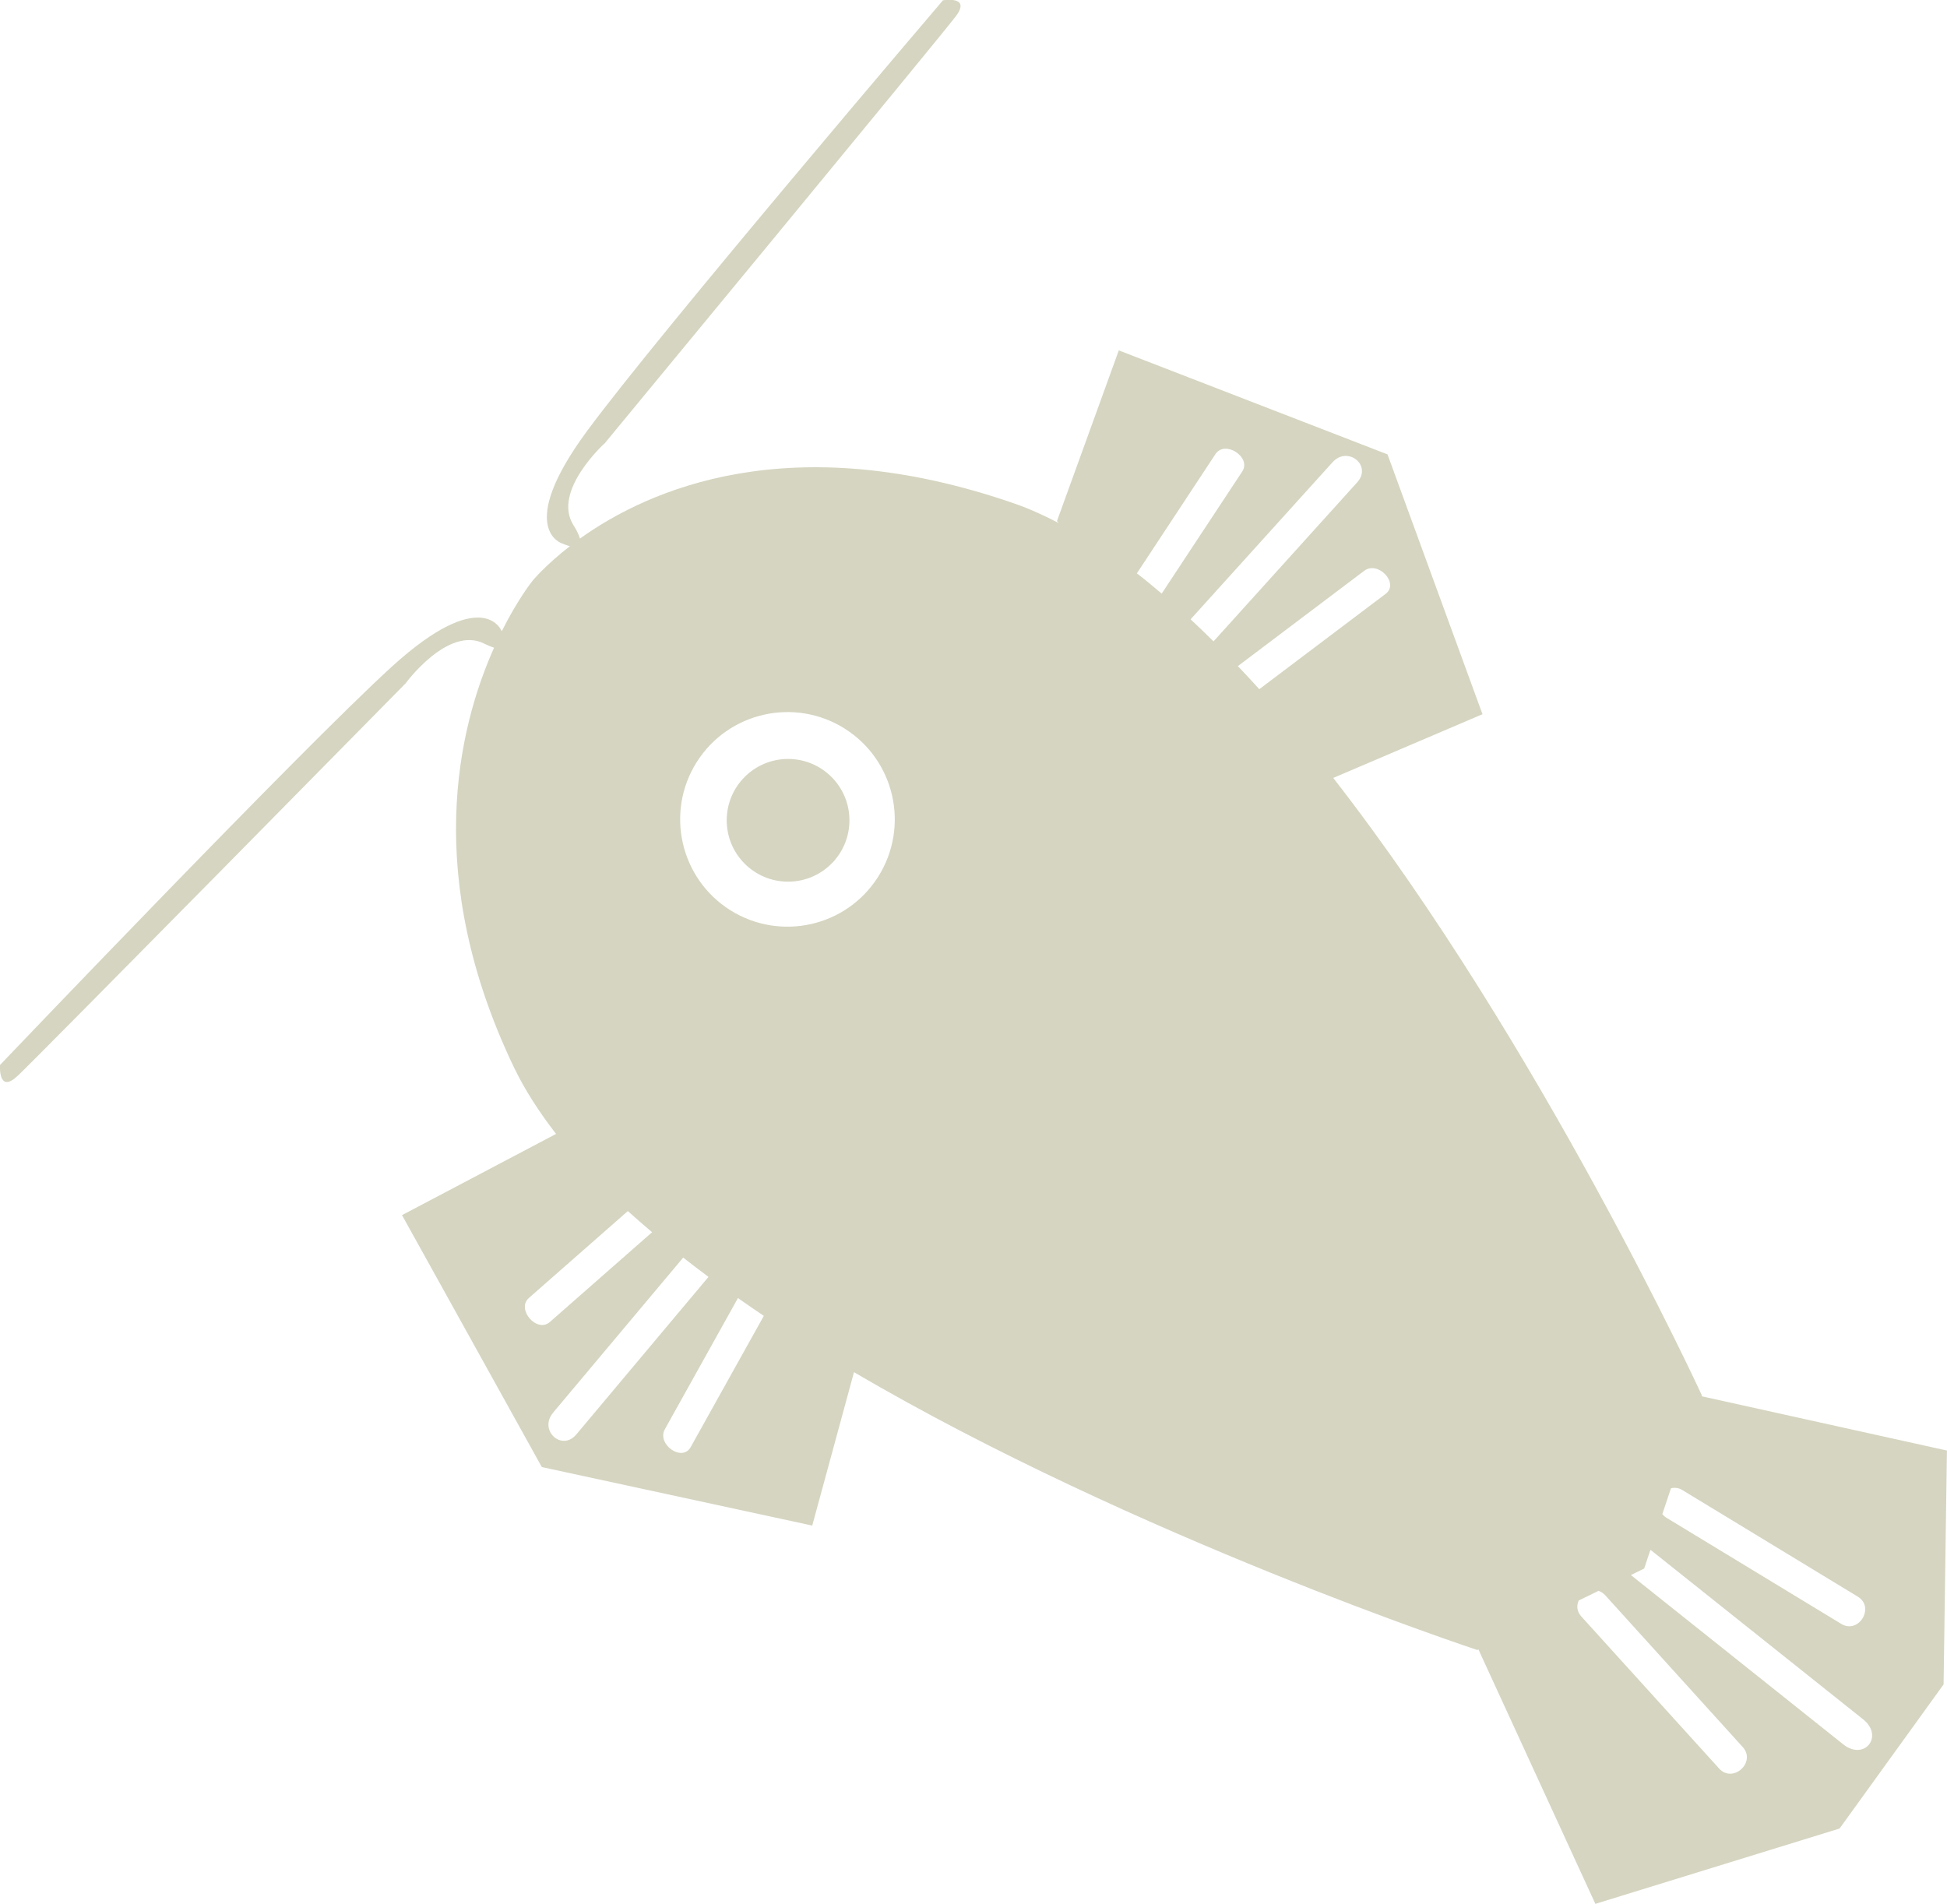 <?xml version="1.0" encoding="UTF-8"?>
<svg id="Layer_1" xmlns="http://www.w3.org/2000/svg" version="1.1" viewBox="0 0 239.25 233.98">
  <!-- Generator: Adobe Illustrator 29.5.0, SVG Export Plug-In . SVG Version: 2.1.0 Build 137)  -->
  <defs>
    <style>
      .st0 {
        fill: #d6d5c1;
      }
    </style>
  </defs>
  <path class="st0" d="M2.11,132.27c2.34-2.17,47.73-48.29,47.73-48.29,0,0,5.2-7.12,9.65-4.89.5.25.88.4,1.22.51-4.42,9.89-8.81,28.12,2.47,51.62,1.32,2.74,3.08,5.45,5.15,8.13l-18.93,9.98,17.18,30.96,33.23,7.19,5.13-18.85c34.58,20.28,76.59,34.14,76.59,34.14l.14-.07,14.37,31.27,30.01-9.26,12.78-17.71.41-28.74-30.15-6.67.04-.11s-19.93-43.3-45.3-75.88l18.34-7.83-11.67-31.93-33.02-12.78-7.6,20.98.23.24c-1.79-.92-3.58-1.75-5.37-2.37-27.61-9.6-45.12-1.71-53.48,4.28-.11-.4-.32-.9-.79-1.65-2.68-4.2,3.87-10.1,3.87-10.1,0,0,41.2-49.9,43.12-52.45,1.92-2.55-1.59-1.95-1.59-1.95,0,0-34.95,40.98-43.77,52.98-8.82,11.99-3.04,13.76-3.04,13.76,0,0,.46.21.97.34-3.03,2.35-4.57,4.23-4.57,4.23,0,0-1.79,2.2-3.8,6.22-.04-.07-.08-.13-.08-.13,0,0-2.35-5.57-13.38,4.44C37.18,91.9,0,130.88,0,130.88c0,0-.24,3.56,2.1,1.39ZM152.65,57.94l-9.9,15.01c-1.02-.86-2.03-1.71-3.05-2.49l9.66-14.66c1.16-1.76,4.45.38,3.29,2.14ZM166.77,59.28l-17.65,19.54c-.94-.93-1.87-1.83-2.82-2.71l17.44-19.3c1.87-2.07,4.91.39,3.03,2.47ZM154.74,84.69c-.87-.97-1.75-1.9-2.63-2.83l15.52-11.71c1.71-1.29,4.35,1.53,2.64,2.83l-15.52,11.71ZM226.25,199.56l-21.54-13.08c-.19-.12-.31-.26-.44-.41l1.06-3.17c.44-.11.92-.08,1.42.23l21.53,13.08c2.16,1.31.12,4.66-2.04,3.35ZM200.49,193.63s-.04-.05-.07-.08l1.62-.79.76-2.28s.09.04.14.08l26,20.73c2.6,2.08.16,5.15-2.45,3.07l-26-20.73ZM193.99,196.69l2.44-1.19c.28.1.55.25.8.52l16.92,18.68c1.69,1.87-1.21,4.51-2.91,2.63l-16.92-18.67c-.58-.64-.6-1.36-.33-1.96ZM85.61,93.66c3.89-6.16,12.03-8,18.19-4.12,6.16,3.89,8,12.03,4.12,18.19-3.88,6.16-12.03,8-18.19,4.12-6.16-3.89-8-12.03-4.12-18.19ZM81.71,175.62l8.97-16.1c1.05.73,2.1,1.47,3.18,2.19l-8.99,16.13c-1.05,1.88-4.21-.35-3.16-2.22ZM67.96,173.61l15.99-19.06c1.02.79,2.05,1.58,3.11,2.37l-16.24,19.36c-1.8,2.14-4.65-.53-2.86-2.66ZM77.15,148.83c.96.87,1.97,1.74,2.98,2.6l-12.57,11.04c-1.58,1.39-4.15-1.57-2.57-2.96l12.16-10.68Z"/>
  <circle class="st0" cx="96.84" cy="100.81" r="7.54"/>
</svg>